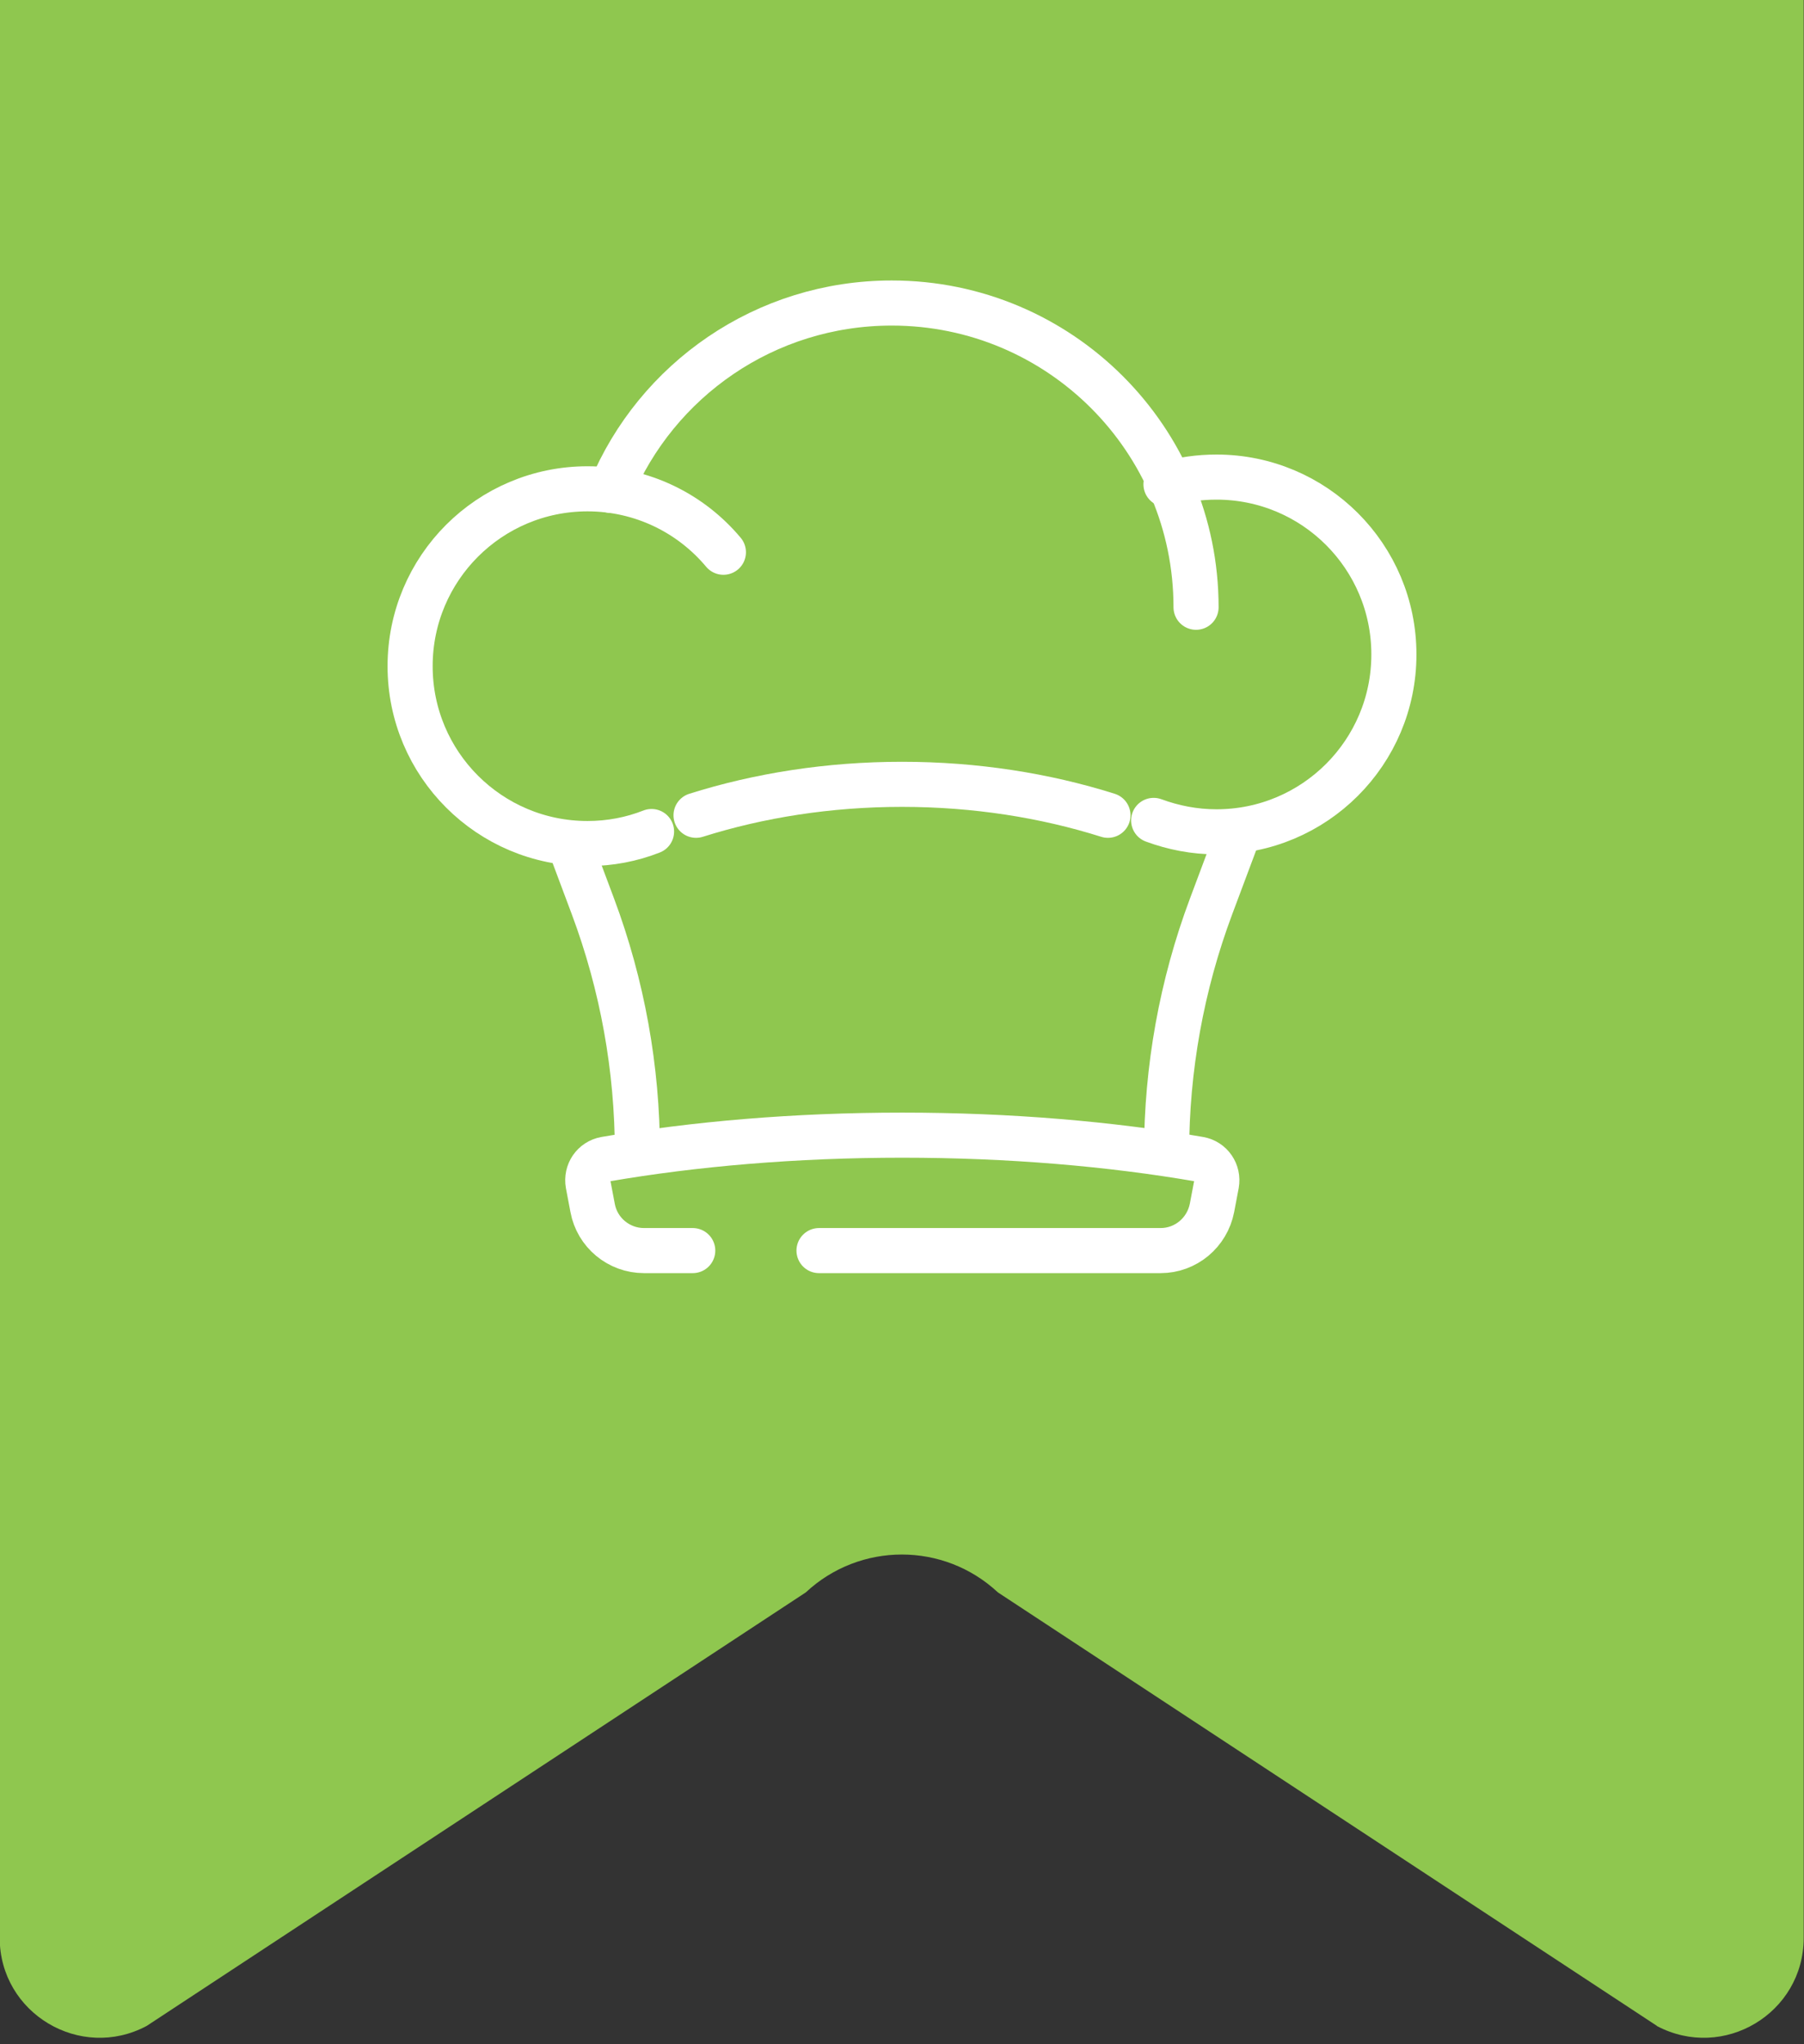<svg width="60" height="68" viewBox="0 0 60 68" fill="none" xmlns="http://www.w3.org/2000/svg">
<rect x="0" y="0" width="60" height="68" fill="#333333" stroke="none"/>
<g clip-path="url(#clip0_298_277)">
<path d="M55.11 67.39L33.19 52.97C31.39 51.29 28.6 51.29 26.8 52.97L4.88 67.39C2.67 68.57 -0.01 66.97 -0.01 64.46V0H59.99V64.46C59.99 66.97 57.32 68.57 55.1 67.39H55.11Z" fill="#8FC74F"/>
<path d="M21.67 27.66C21.01 27.92 20.29 28.06 19.54 28.06C16.28 28.06 13.64 25.42 13.64 22.16C13.64 18.9 16.28 16.26 19.54 16.26C21.36 16.26 22.98 17.08 24.06 18.37" stroke="white" stroke-width="1.5" stroke-miterlimit="10" stroke-linecap="round"/>
<path d="M38.78 16.11C39.31 15.95 39.88 15.87 40.46 15.87C43.72 15.87 46.36 18.51 46.36 21.77C46.36 25.03 43.72 27.67 40.46 27.67C39.72 27.67 39.02 27.53 38.37 27.29" stroke="white" stroke-width="1.5" stroke-miterlimit="10" stroke-linecap="round"/>
<path d="M20.31 16.31C21.83 12.65 25.44 10.08 29.66 10.08C35.25 10.08 39.78 14.61 39.78 20.2" stroke="white" stroke-width="1.5" stroke-miterlimit="10" stroke-linecap="round"/>
<path d="M36.85 27.12C34.76 26.46 32.44 26.09 30 26.09C27.56 26.09 25.24 26.46 23.15 27.12" stroke="white" stroke-width="1.5" stroke-miterlimit="10" stroke-linecap="round"/>
<path d="M27.24 41.6H38.6C39.44 41.6 40.15 41 40.31 40.18L40.46 39.39C40.53 39 40.28 38.63 39.89 38.56C36.93 38.05 33.57 37.76 30.01 37.76C26.45 37.76 23.09 38.05 20.13 38.56C19.74 38.63 19.49 39 19.56 39.39L19.71 40.18C19.86 41 20.58 41.6 21.42 41.6H23.04" stroke="white" stroke-width="1.5" stroke-miterlimit="10" stroke-linecap="round"/>
<path d="M18.93 28.04L19.72 30.15C20.7 32.77 21.2 35.55 21.2 38.34" stroke="white" stroke-width="1.5" stroke-miterlimit="10" stroke-linecap="round"/>
<path d="M41.07 28.04L40.28 30.15C39.3 32.77 38.8 35.55 38.8 38.34" stroke="white" stroke-width="1.5" stroke-miterlimit="10" stroke-linecap="round"/>
</g>
<defs>
<clipPath id="clip0_298_277">
<rect width="60" height="67.79" fill="white"/>
</clipPath>
</defs>
</svg>
